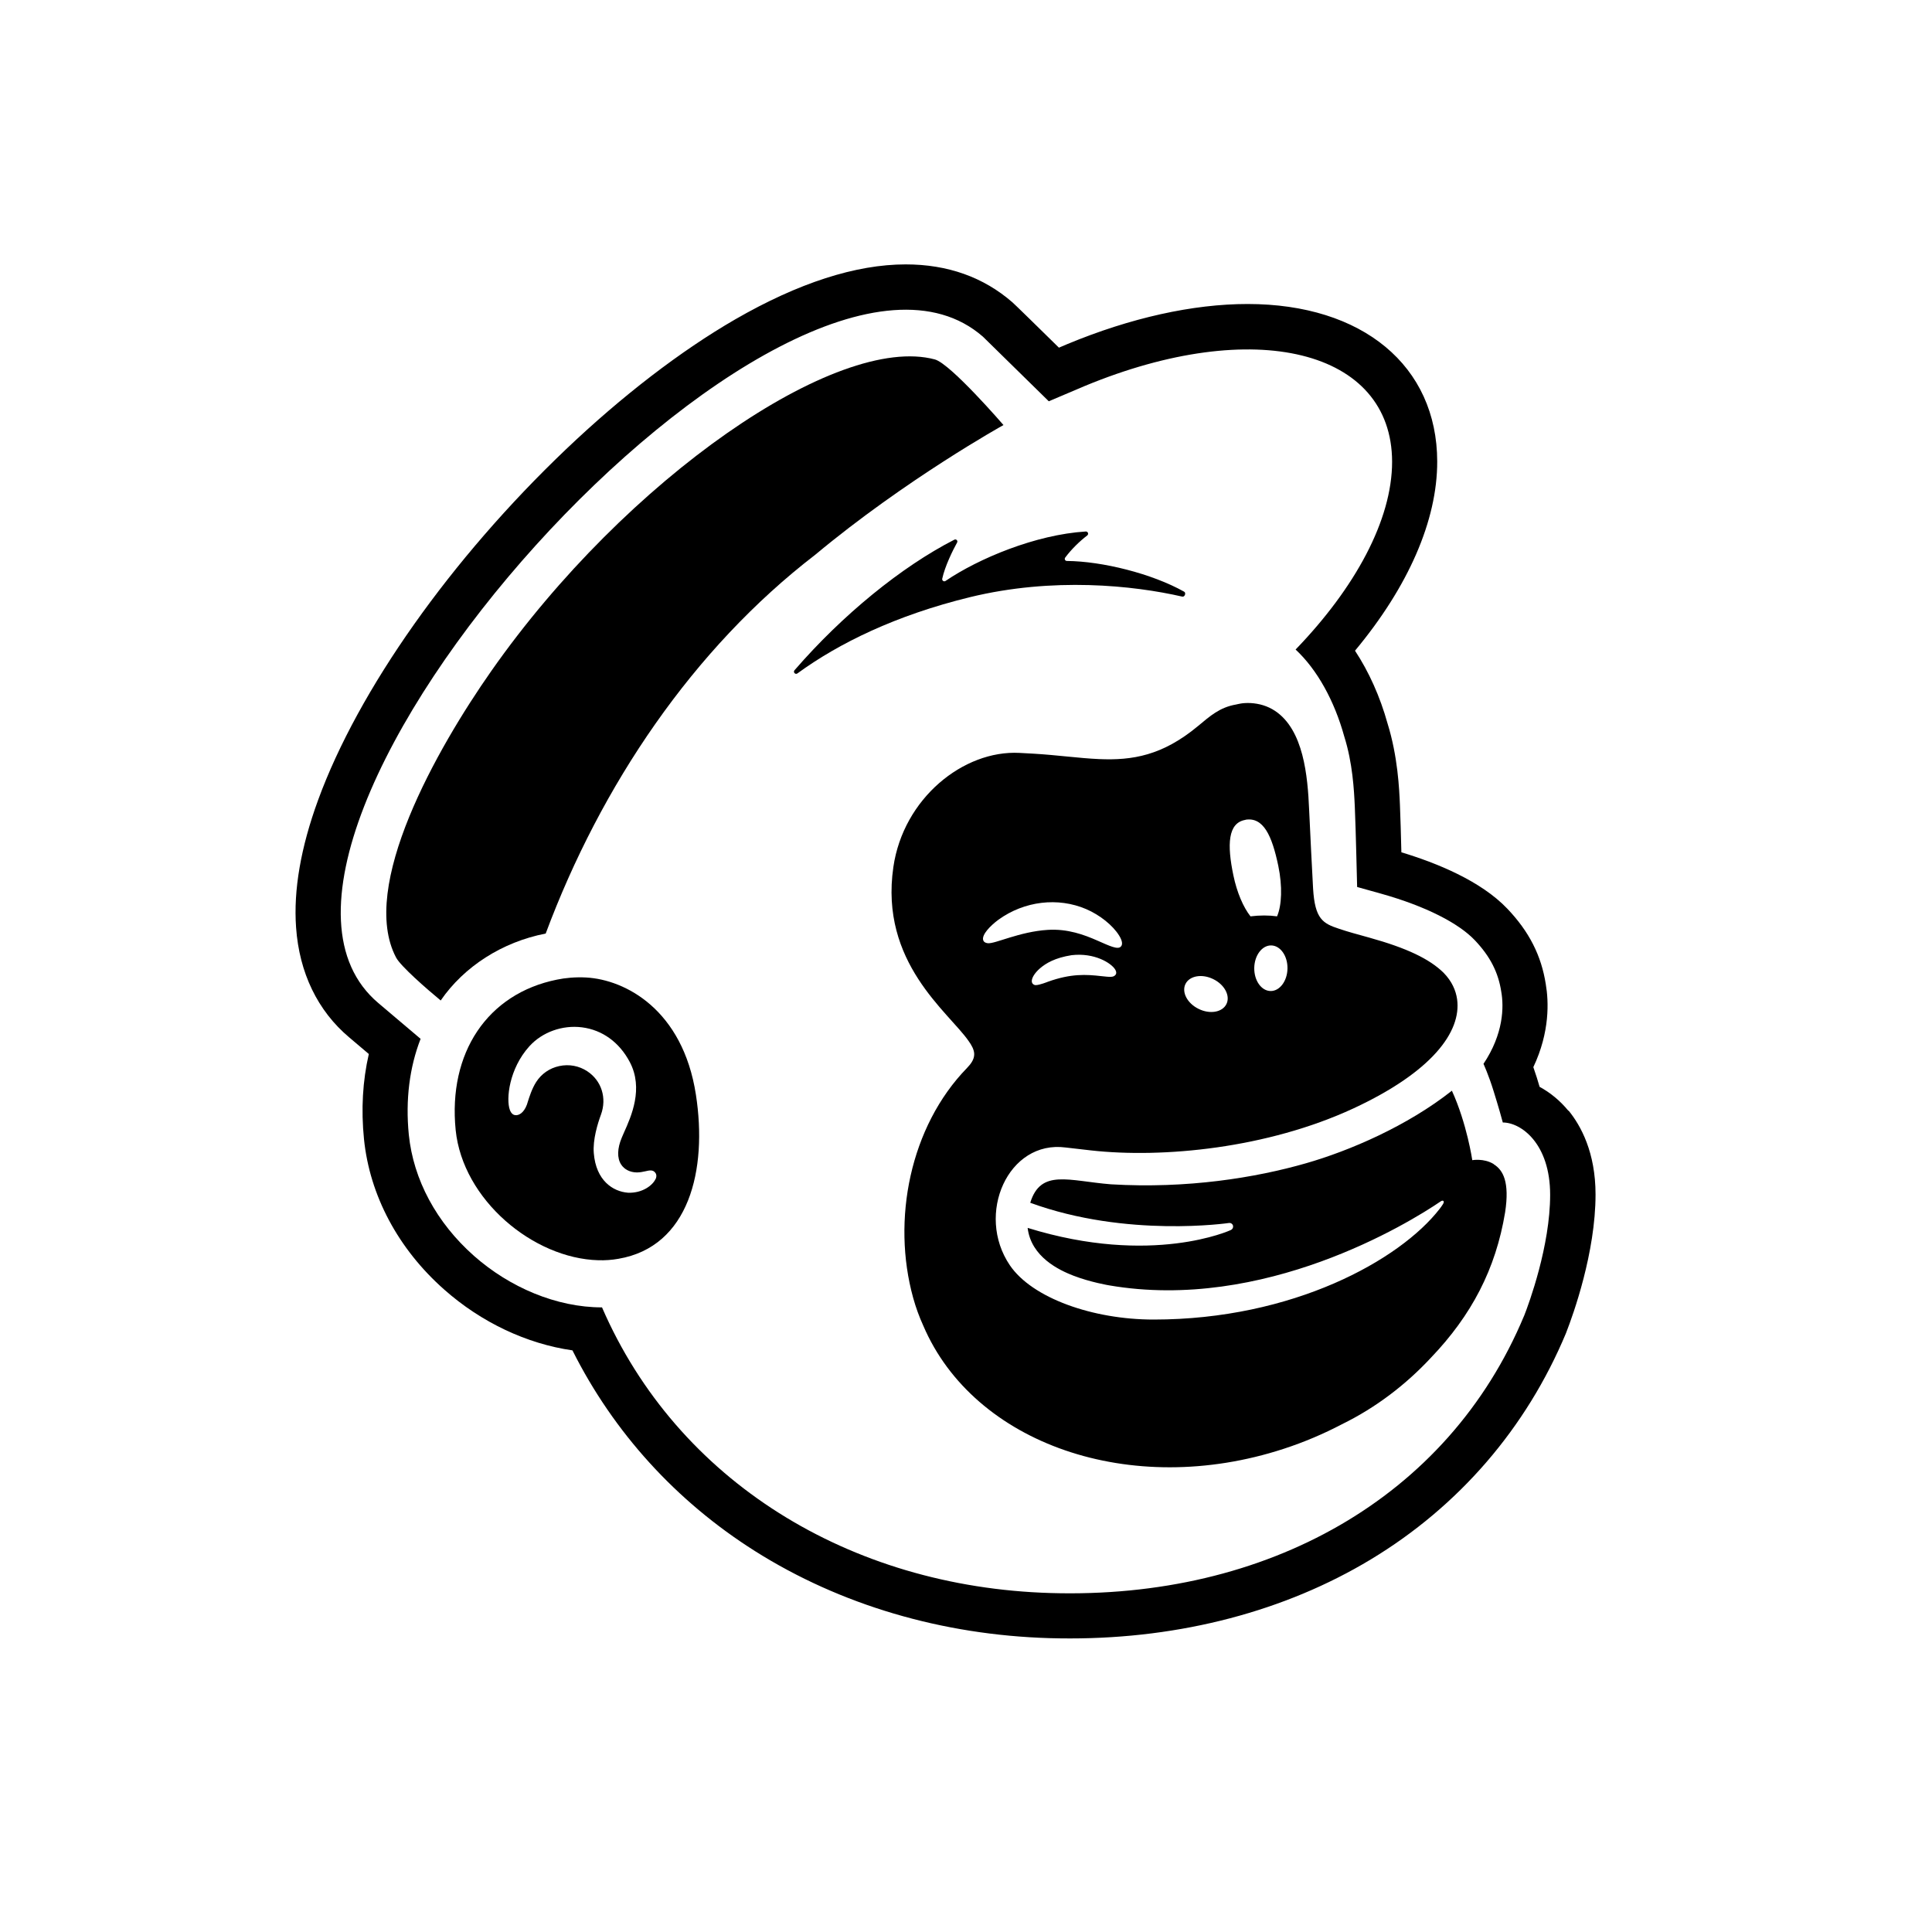 <?xml version="1.0" encoding="UTF-8"?>
<svg id="Layer_1" xmlns="http://www.w3.org/2000/svg" viewBox="0 0 200 200">
  <path d="M60.69,101.19c-1.12-.06-2.17.04-3.03.22-7.21,1.45-11.29,7.59-10.49,15.57.73,7.21,8.02,13.3,14.78,13.48.7.02,1.39-.03,2.07-.15,7.31-1.25,9.23-9.19,8.02-16.99-1.36-8.81-7.32-11.91-11.36-12.13ZM67.86,122.05c-.27.62-1.33,1.48-2.85,1.42-1.56-.12-3.31-1.26-3.54-4.09-.12-1.4.41-3.1.74-3.99.63-1.72.06-3.52-1.41-4.49-.86-.57-1.9-.76-2.91-.54-.99.21-1.84.8-2.38,1.64-.45.7-.72,1.58-.87,2.05-.04.13-.07.23-.09.29-.33.89-.86,1.15-1.22,1.1-.17-.02-.4-.14-.55-.54-.41-1.11-.08-4.27,2.02-6.59,1.33-1.47,3.42-2.22,5.45-1.96,2.11.27,3.87,1.55,4.95,3.6,1.43,2.73.16,5.59-.61,7.3-.08.19-.16.36-.22.51-.48,1.13-.5,2.13-.07,2.79.33.51.92.81,1.62.82.33,0,.62-.06.89-.12.38-.09.76-.18,1,.12.09.1.22.32.06.69Z"/>
  <path d="M162.36,114.99c-.85-1.04-1.87-1.88-2.98-2.48-.09-.31-.19-.63-.29-.96-.12-.38-.24-.74-.36-1.08,1.73-3.65,1.59-6.83,1.29-8.58-.46-2.96-1.72-5.45-3.98-7.82-2.75-2.89-7.33-4.74-10.97-5.84-.04-1.73-.1-3.7-.15-4.92-.07-1.63-.22-5-1.28-8.41-.78-2.8-1.94-5.37-3.37-7.54,5.52-6.63,8.52-13.48,8.51-19.59-.02-9.9-7.72-16.3-19.63-16.3-5.66,0-12.11,1.43-18.66,4.15-.01,0-.37.16-.87.37-1.99-1.96-4.62-4.53-4.8-4.68-3-2.62-6.72-3.94-11.06-3.94-5.17,0-11.11,1.92-17.65,5.69-5.64,3.26-11.71,7.92-17.54,13.47-11.89,11.33-21.48,24.9-25.64,36.29-1.79,4.89-2.56,9.33-2.28,13.19.33,4.69,2.23,8.63,5.5,11.38l2.03,1.72c-.64,2.79-.81,5.73-.5,8.81.59,5.82,3.53,11.36,8.31,15.58,3.84,3.4,8.54,5.61,13.27,6.29,4.25,8.48,10.73,15.62,18.9,20.78,8.81,5.56,19.34,8.68,30.48,9.01.71.02,1.43.03,2.13.03h0c11.49,0,22.26-2.83,31.12-8.17,9.13-5.5,16.12-13.61,20.22-23.43.01-.04.03-.07.04-.11.71-1.82,3.02-8.23,3.02-14.25,0-4.35-1.52-7.12-2.79-8.68ZM157.77,136.22c-7.87,18.86-26.65,29.36-49.02,28.69-20.86-.62-38.65-11.63-46.43-29.57-4.71,0-9.56-2.07-13.25-5.33-3.89-3.44-6.28-7.9-6.75-12.55-.36-3.62.08-6.99,1.22-9.92l-4.37-3.7c-20.01-16.89,42.57-86.45,62.58-68.99.1.09,6.81,6.67,6.82,6.69.03-.01,3.7-1.57,3.72-1.58,17.55-7.27,31.8-3.76,31.82,7.84,0,6.03-3.83,13.06-9.99,19.44,2.23,2.07,4.02,5.31,5.04,9.01.86,2.73,1.01,5.51,1.09,7.28.11,2.46.23,8.18.24,8.29.16.05,1.93.54,2.47.69,4.71,1.32,8.06,3.09,9.7,4.81,1.64,1.72,2.45,3.39,2.75,5.34.28,1.58.24,4.36-1.84,7.47,0,0,.54,1.17,1.05,2.83.52,1.66.9,3.04.95,3.24,1.9,0,4.9,2.19,4.9,7.48s-2.18,11.23-2.7,12.55Z"/>
  <path d="M154.62,120.5c-1.01-.62-2.21-.4-2.21-.4,0,0-.55-3.77-2.11-7.19-4.62,3.65-10.57,6.21-15.1,7.51-5.23,1.5-12.3,2.65-20.19,2.18-4.38-.35-7.27-1.63-8.36,1.91,10,3.66,20.59,2.09,20.59,2.09.2-.02.39.13.41.33.02.17-.08.33-.23.4,0,0-8.13,3.78-21.04-.22.36,3.03,3.31,4.39,4.72,4.94,1.78.69,3.72,1.01,3.72,1.01,16,2.75,30.96-6.4,34.33-8.7.25-.17.42,0,.22.3-.19.29-.21.31-.33.47-4.12,5.32-15.2,11.47-29.62,11.47-6.29,0-12.57-2.22-14.88-5.62-3.58-5.28-.18-12.99,5.79-12.19,0,0,2.04.23,2.61.3,7.46.83,18.25-.22,27.15-4.34,8.14-3.78,11.21-7.94,10.75-11.3-.13-.91-.53-1.86-1.4-2.75-1.46-1.43-3.78-2.55-7.7-3.64-1.29-.36-2.17-.59-3.11-.91-1.68-.55-2.51-1-2.7-4.16-.08-1.38-.32-6.19-.41-8.18-.15-3.49-.57-8.25-3.53-10.22-.77-.51-1.63-.76-2.53-.81-.88-.04-1.32.12-1.5.15-1.69.29-2.68,1.18-3.93,2.22-3.69,3.07-6.8,3.58-10.26,3.43-2.07-.09-4.26-.41-6.77-.56-.49-.03-.98-.06-1.47-.08-5.8-.3-12.02,4.71-13.05,11.82-1.44,9.9,5.73,15.01,7.8,18.02.26.36.57.87.57,1.35,0,.57-.37,1.03-.74,1.42,0,0,0,0,0,0-5.92,6.08-7.81,15.75-5.58,23.8.28,1.01.63,1.97,1.05,2.89,5.23,12.22,21.46,17.92,37.31,12.74,2.12-.69,4.13-1.55,6.02-2.54,3.56-1.74,6.66-4.14,9.22-6.89,4.2-4.39,6.71-9.17,7.68-15.06.48-3.15-.22-4.37-1.17-4.96ZM133.28,100.26c-.02,1.3-.81,2.35-1.76,2.33-.95-.02-1.7-1.09-1.68-2.39.02-1.3.81-2.35,1.76-2.33.95.02,1.7,1.09,1.68,2.39ZM128.93,84.86c1.85-.3,2.74,1.62,3.4,4.78.44,2.13.36,4.08-.13,5.22-.85-.12-1.78-.12-2.75,0-.74-.94-1.4-2.46-1.77-4.24-.66-3.16-.59-5.45,1.26-5.75ZM122.72,101.86c.42-.85,1.71-1.08,2.88-.5,1.17.57,1.78,1.73,1.36,2.58-.42.85-1.71,1.08-2.88.5-1.17-.57-1.78-1.73-1.36-2.58ZM115.48,100.9c-.19.3-.6.24-1.46.15-1.57-.18-3.15-.28-5.54.58,0,0-.87.35-1.26.35-.11,0-.2-.04-.28-.11-.06-.05-.13-.15-.13-.31,0-.35.32-.86.84-1.31.61-.53,1.56-1.1,3.28-1.37,2.37-.28,4.11.82,4.51,1.48.17.28.11.47.05.55ZM102.25,97.64c-.31-.04-.44-.18-.48-.35-.12-.55.72-1.44,1.6-2.09,2.68-1.93,6.15-2.34,9.07-1.09,1.42.61,2.77,1.69,3.42,2.75.32.52.38.92.17,1.13-.32.34-1.13-.05-2.45-.63s-3.04-1.23-5.11-1.1c-2.94.18-5.48,1.47-6.21,1.38Z"/>
  <path d="M122.39,61.76c.25.06.42-.38.19-.51-3.35-1.88-8.49-3.15-12.14-3.18-.18,0-.28-.21-.17-.35.63-.85,1.49-1.69,2.28-2.29.18-.14.07-.42-.15-.41-5.19.32-11.11,2.8-14.52,5.12-.17.11-.38-.04-.34-.23.27-1.28,1.1-2.96,1.54-3.75.1-.19-.1-.39-.29-.29-5.47,2.8-11.58,7.78-16.54,13.51-.18.2.08.49.3.33,4.28-3.12,10.16-6.01,17.85-7.89,8.62-2.1,16.92-1.22,21.98-.06Z"/>
  <path d="M103.87,43.99s-5.45-6.32-7.09-6.78c-10.12-2.73-31.97,12.34-45.92,32.25-5.65,8.06-13.73,22.32-9.86,29.66.48.91,3.17,3.25,4.62,4.45,2.42-3.52,6.38-6.06,10.87-6.93,5.72-15.34,15.26-29.49,27.9-39.21,9.38-7.82,19.49-13.43,19.49-13.43Z"/>
</svg>